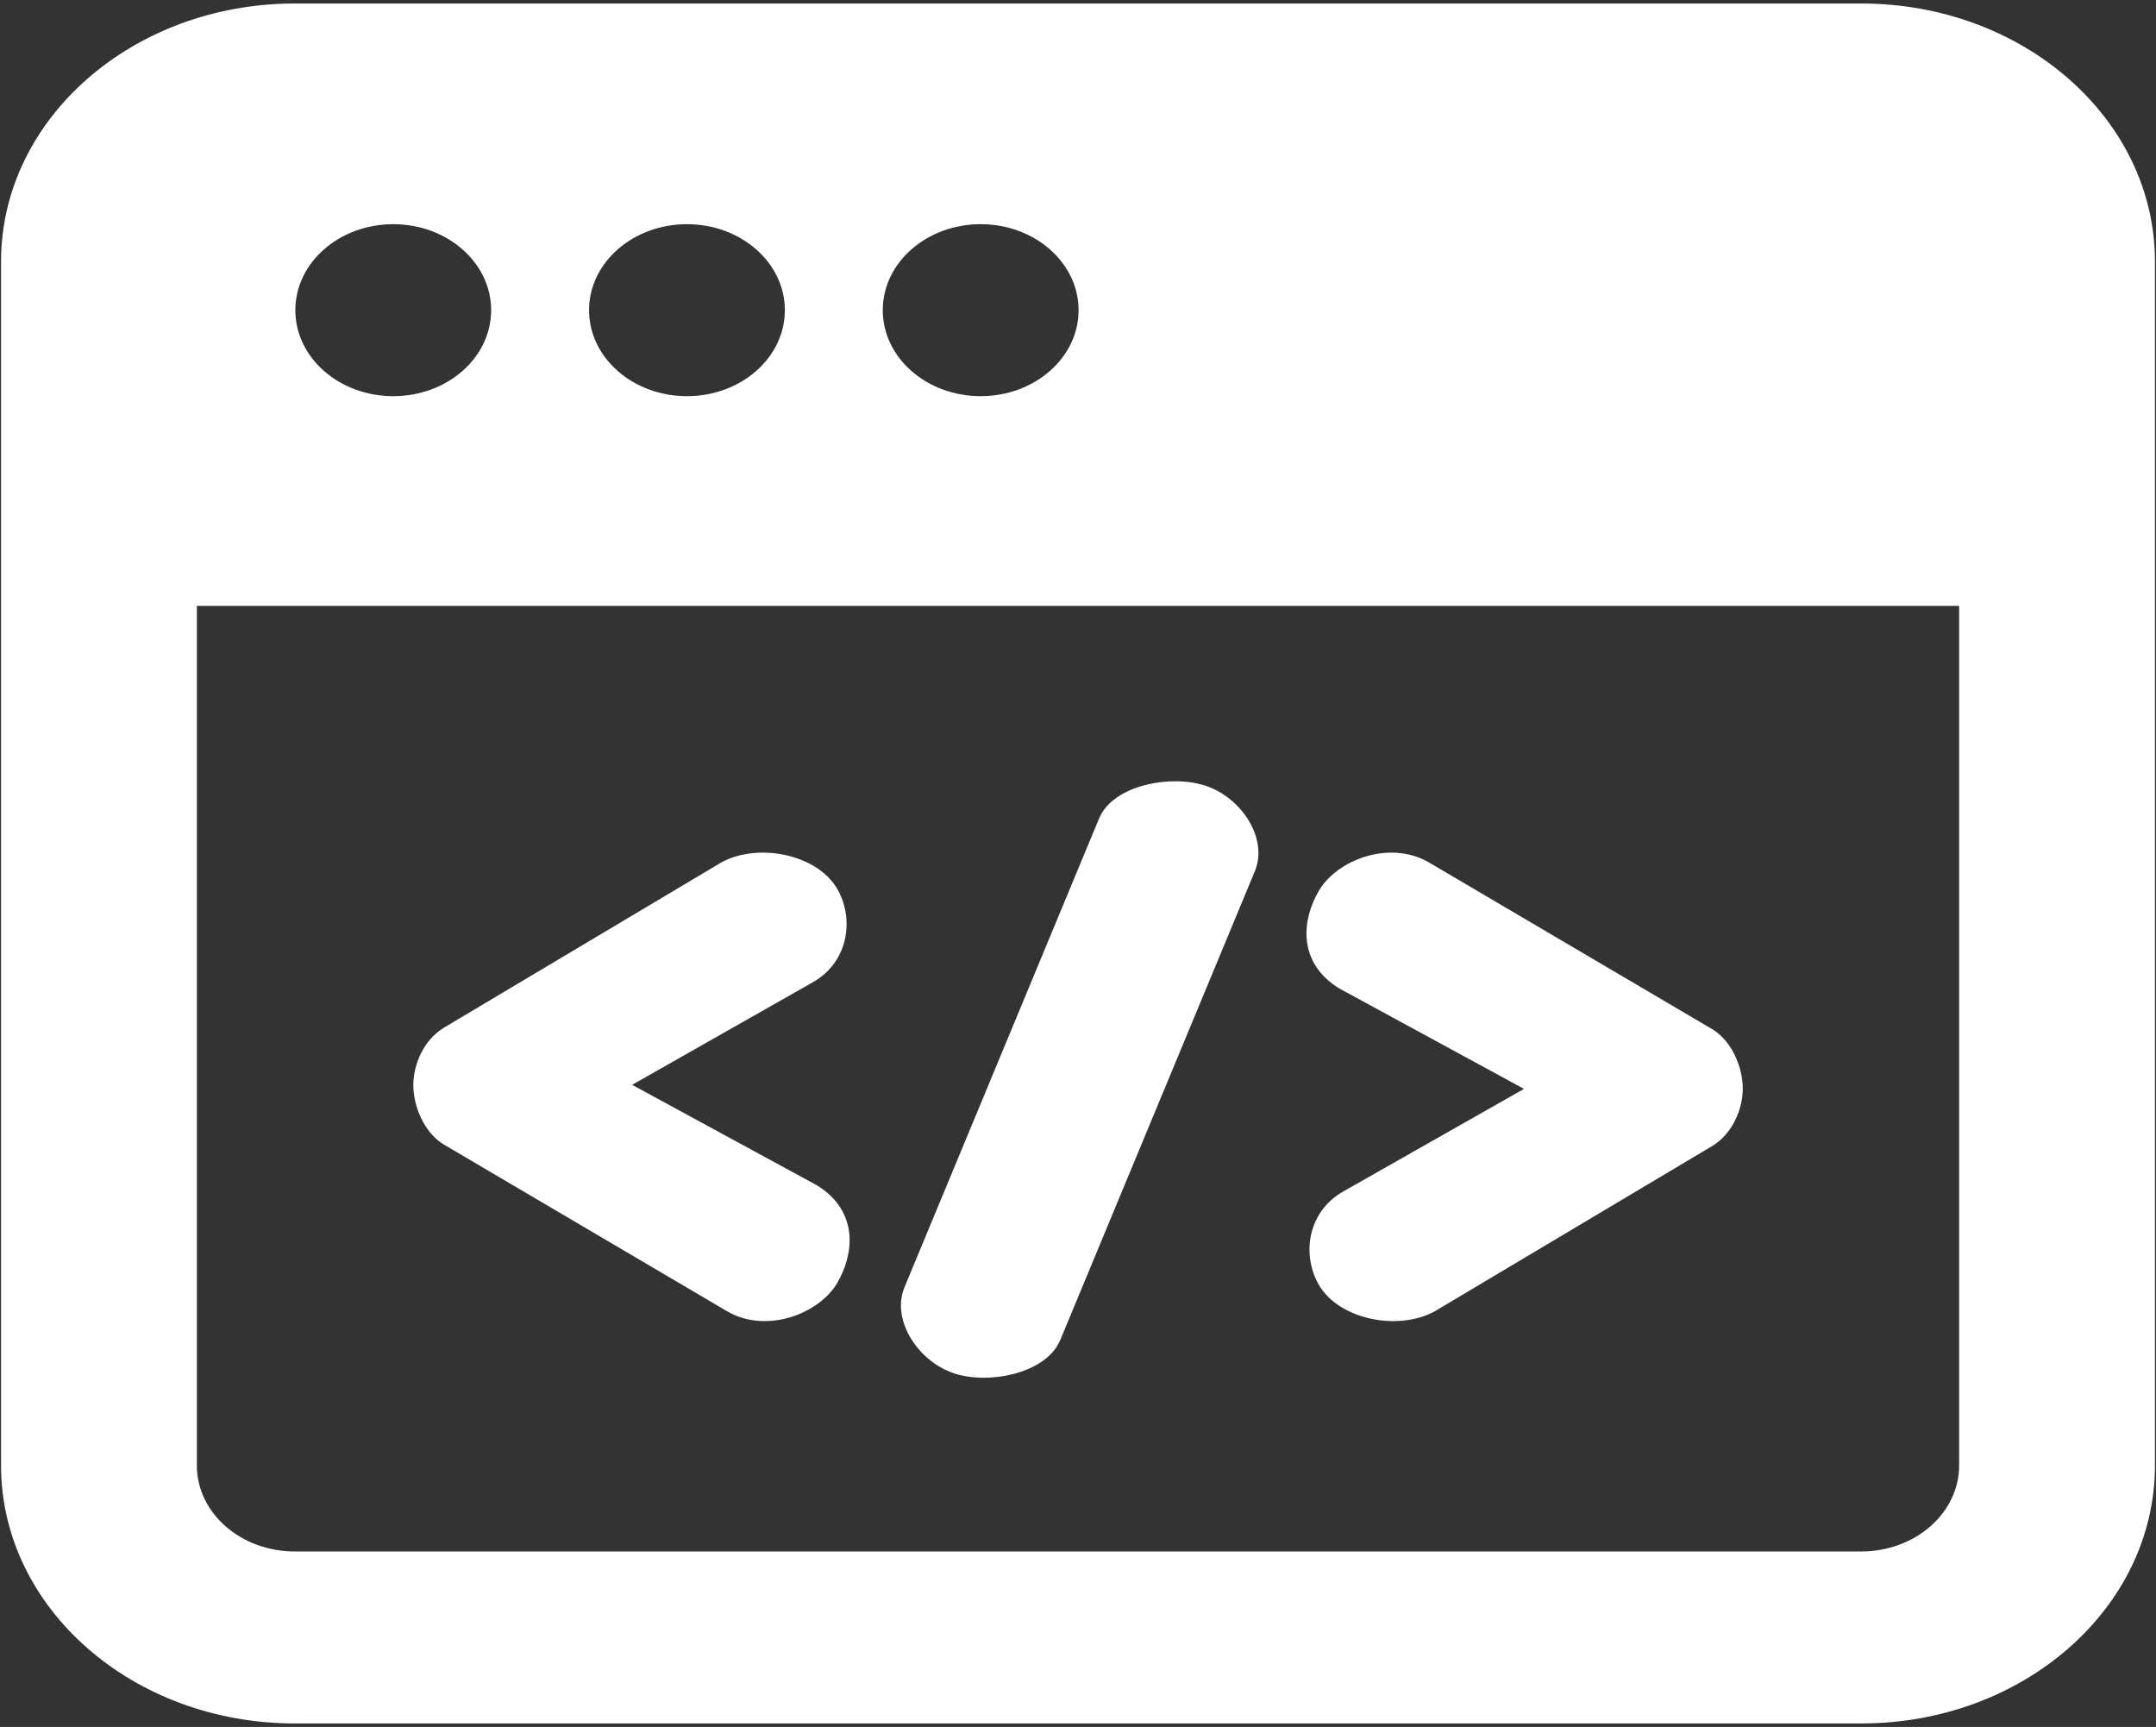 <svg width="512" height="410" viewBox="0 0 512 410" fill="none" xmlns="http://www.w3.org/2000/svg">
<rect x="0" y="0" width="512" height="410" fill="#333333" stroke="none"/>
<path d="M286.42 186.585C282.196 185.154 276.816 185.165 272.182 186.317C267.617 187.451 262.813 189.959 260.995 194.34L214.802 305.596C213.09 309.718 214.144 314.2 216.328 317.779C218.517 321.366 222.136 324.551 226.45 326.012C230.695 327.45 236.071 327.392 240.685 326.199C245.237 325.021 249.989 322.469 251.798 318.112L297.99 206.856C299.698 202.744 298.676 198.3 296.502 194.744C294.325 191.182 290.721 188.041 286.42 186.585Z" fill="white"/>
<path d="M198.786 210.965C196.283 206.714 191.422 204.055 186.44 202.984C181.456 201.913 175.757 202.296 171.242 204.782L105.374 244.012L105.34 244.033C100.595 246.933 98.154 252.751 98.154 257.608C98.154 260.128 98.794 262.874 99.937 265.318C101.062 267.723 102.825 270.151 105.339 271.688L172.533 311.228C177.457 314.159 183.133 314.139 187.853 312.674C192.507 311.228 196.661 308.257 198.786 304.648C200.661 301.466 202.068 297.337 201.709 293.132C201.339 288.802 199.09 284.49 193.913 281.36L150.109 257.552L192.818 233.315C197.406 230.803 199.872 226.8 200.708 222.74C201.538 218.709 200.818 214.415 198.786 210.965Z" fill="white"/>
<path d="M339.497 204.843L406.682 244.377C409.196 245.914 410.959 248.342 412.084 250.747C413.227 253.191 413.867 255.938 413.867 258.458C413.867 263.314 411.427 269.132 406.681 272.033L406.647 272.054L340.779 311.284C336.264 313.77 330.565 314.153 325.581 313.081C320.599 312.01 315.738 309.351 313.235 305.101C311.203 301.651 310.483 297.357 311.313 293.326C312.149 289.265 314.615 285.262 319.203 282.75L361.912 258.514L318.108 234.705C312.931 231.575 310.682 227.264 310.312 222.934C309.954 218.729 311.36 214.6 313.235 211.417C315.36 207.808 319.514 204.837 324.169 203.392C328.888 201.926 334.574 201.913 339.497 204.843Z" fill="white"/>
<path fill-rule="evenodd" clip-rule="evenodd" d="M70 0.833C31.478 0.833 0.25 28.256 0.25 62.083V347.917C0.25 381.744 31.478 409.167 70 409.167H442C480.522 409.167 511.75 381.744 511.75 347.917V62.083C511.75 28.256 480.522 0.833 442 0.833H70ZM46.75 347.917V143.832H465.25V347.917C465.25 359.192 454.841 368.333 442 368.333H70C57.159 368.333 46.75 359.192 46.75 347.917ZM116.636 73.639C116.636 84.915 106.227 94.056 93.386 94.056C80.546 94.056 70.136 84.915 70.136 73.639C70.136 62.364 80.546 53.223 93.386 53.223C106.227 53.223 116.636 62.364 116.636 73.639ZM186.386 73.639C186.386 84.915 175.977 94.056 163.136 94.056C150.296 94.056 139.886 84.915 139.886 73.639C139.886 62.364 150.296 53.223 163.136 53.223C175.977 53.223 186.386 62.364 186.386 73.639ZM232.886 94.056C245.727 94.056 256.136 84.915 256.136 73.639C256.136 62.364 245.727 53.223 232.886 53.223C220.046 53.223 209.636 62.364 209.636 73.639C209.636 84.915 220.046 94.056 232.886 94.056Z" fill="white"/>
</svg>
